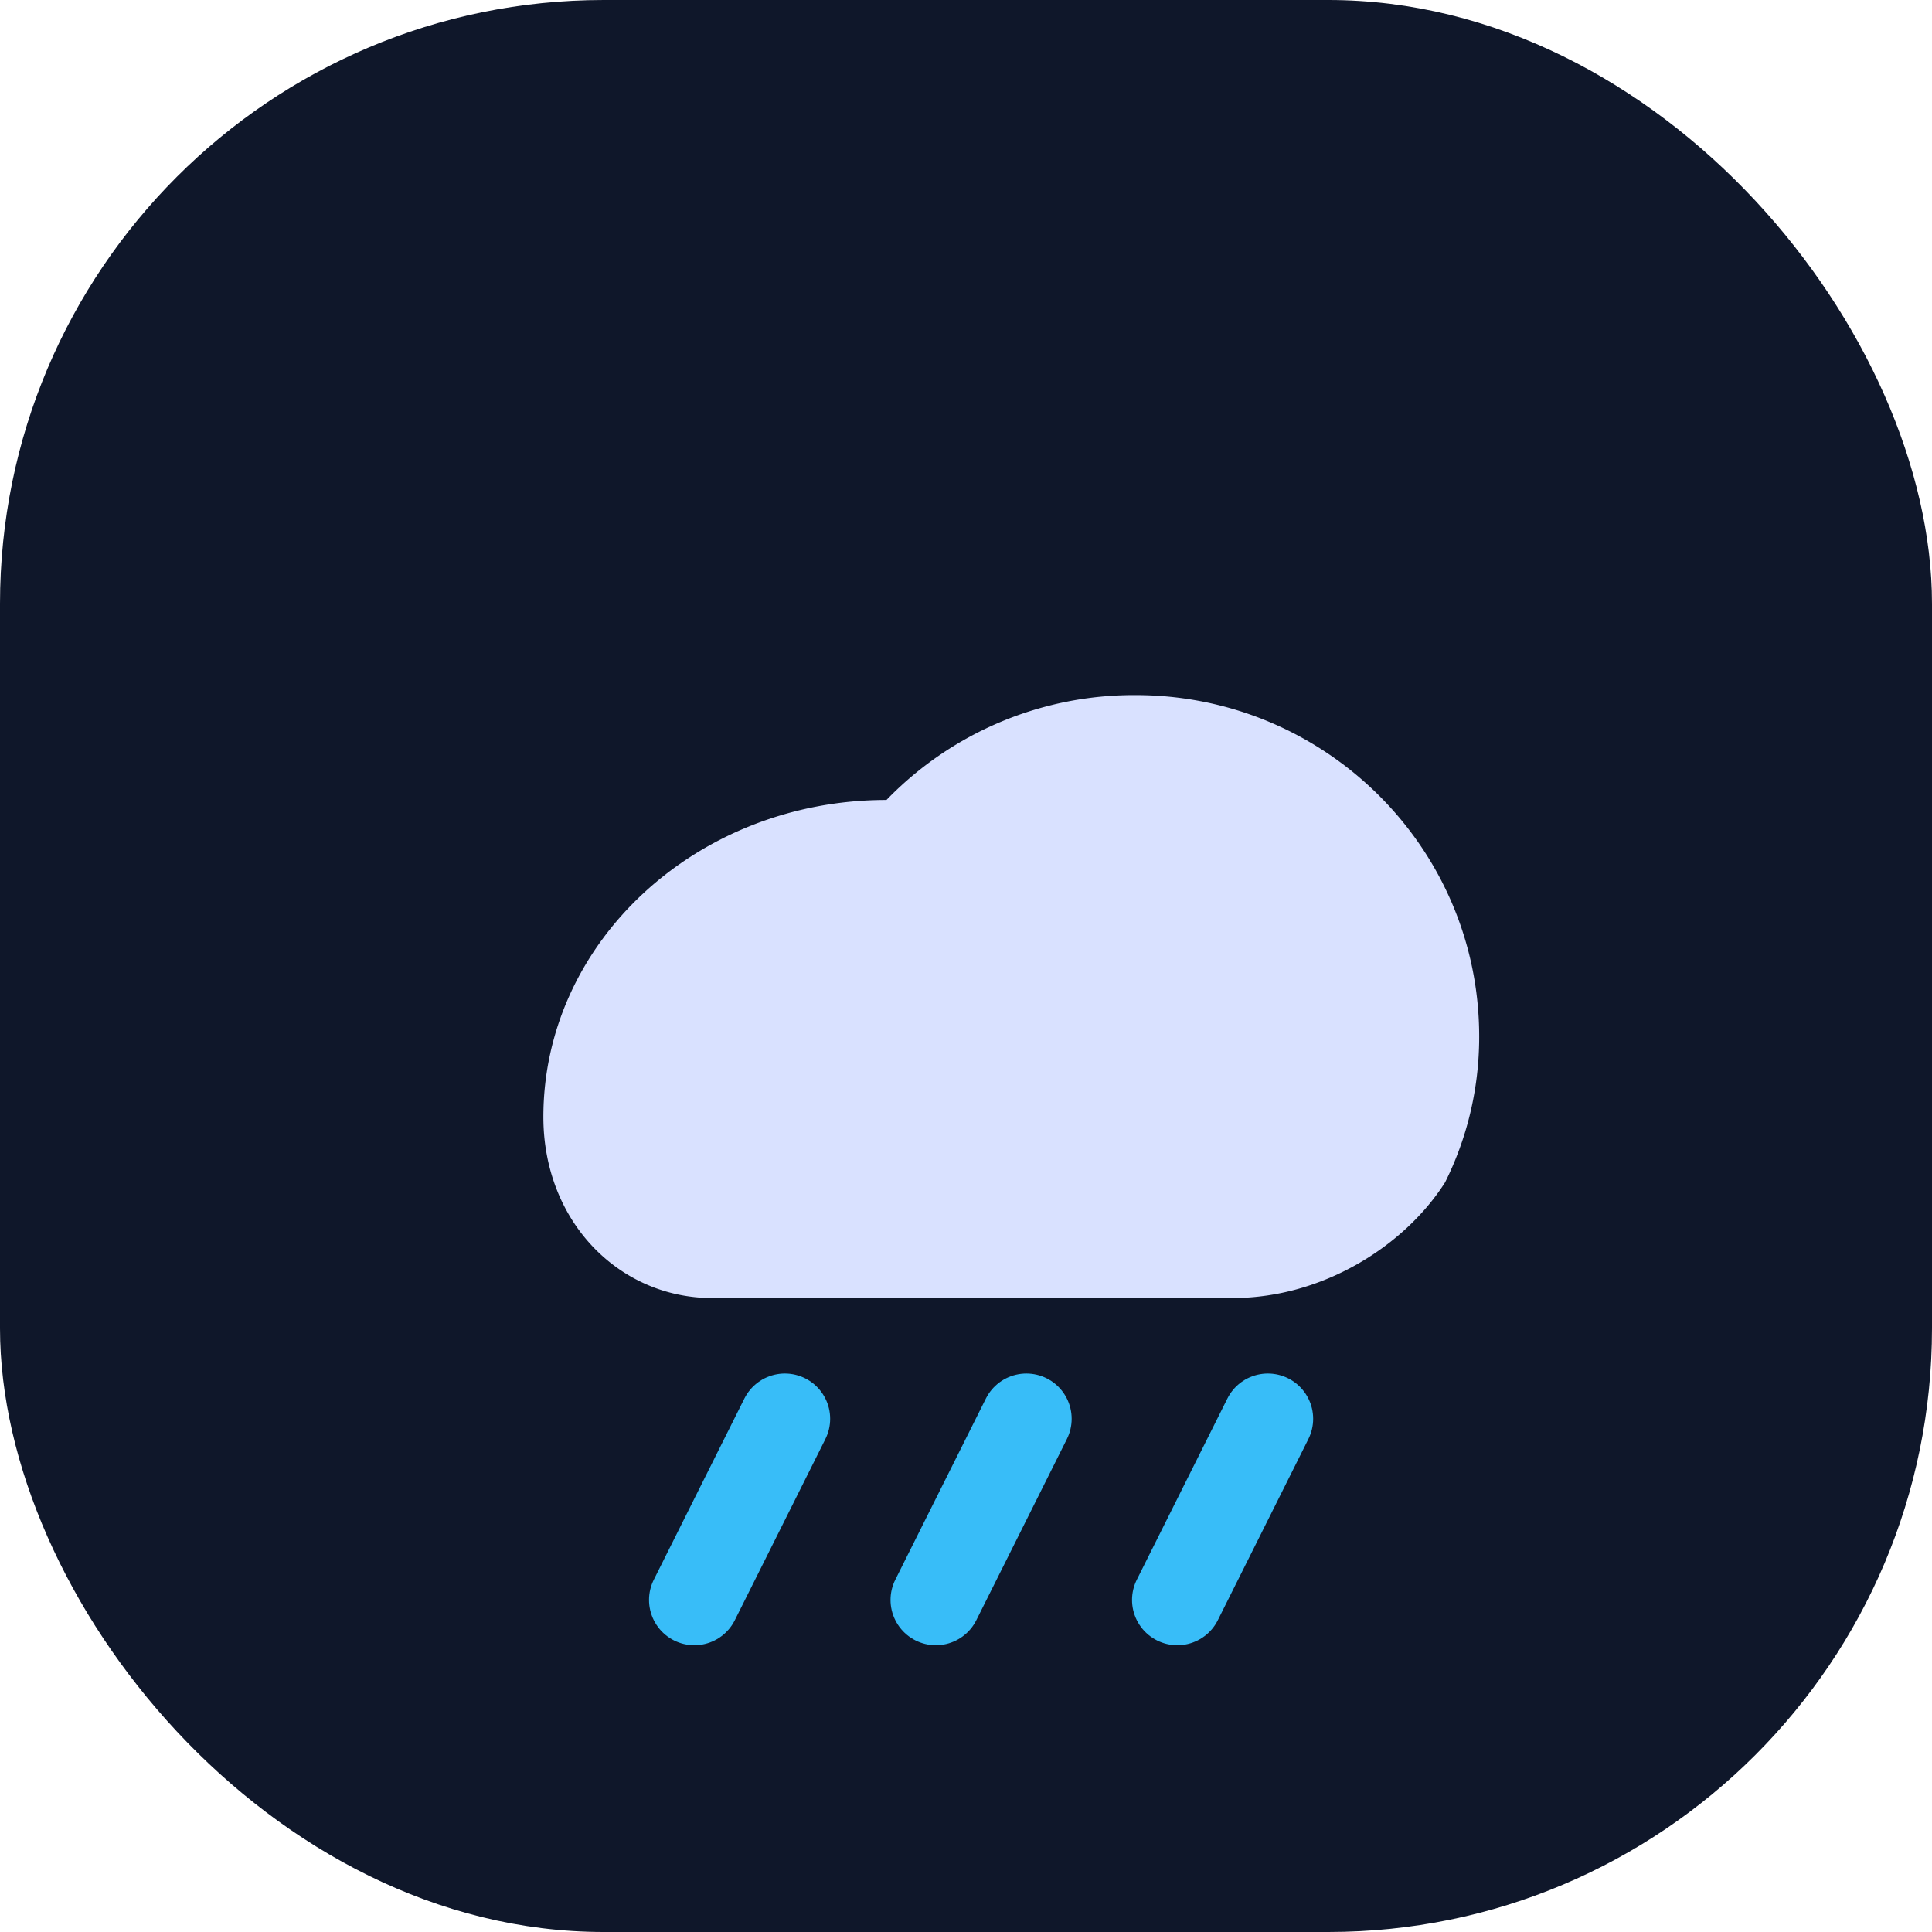 <svg xmlns="http://www.w3.org/2000/svg" viewBox="0 0 32 32" fill="none">
  <rect width="32" height="32" rx="10" fill="#0f172a" />
  <path
    d="M9 18.5c0-2.899 2.546-5.25 5.683-5.25a5.7 5.7 0 0 1 4.126-1.737c3.144 0 5.691 2.532 5.691 5.657 0 .87-.204 1.69-.565 2.414C23.28 20.616 21.931 21.5 20.41 21.5H11.8C10.25 21.5 9 20.229 9 18.5Z"
    fill="#d9e1ff"
  />
  <path
    d="M13 23.5l-1.5 3"
    stroke="#38bdf8"
    stroke-width="1.5"
    stroke-linecap="round"
  />
  <path
    d="M17 23.5l-1.5 3"
    stroke="#38bdf8"
    stroke-width="1.5"
    stroke-linecap="round"
  />
  <path
    d="M21 23.5l-1.5 3"
    stroke="#38bdf8"
    stroke-width="1.5"
    stroke-linecap="round"
  />
</svg>
